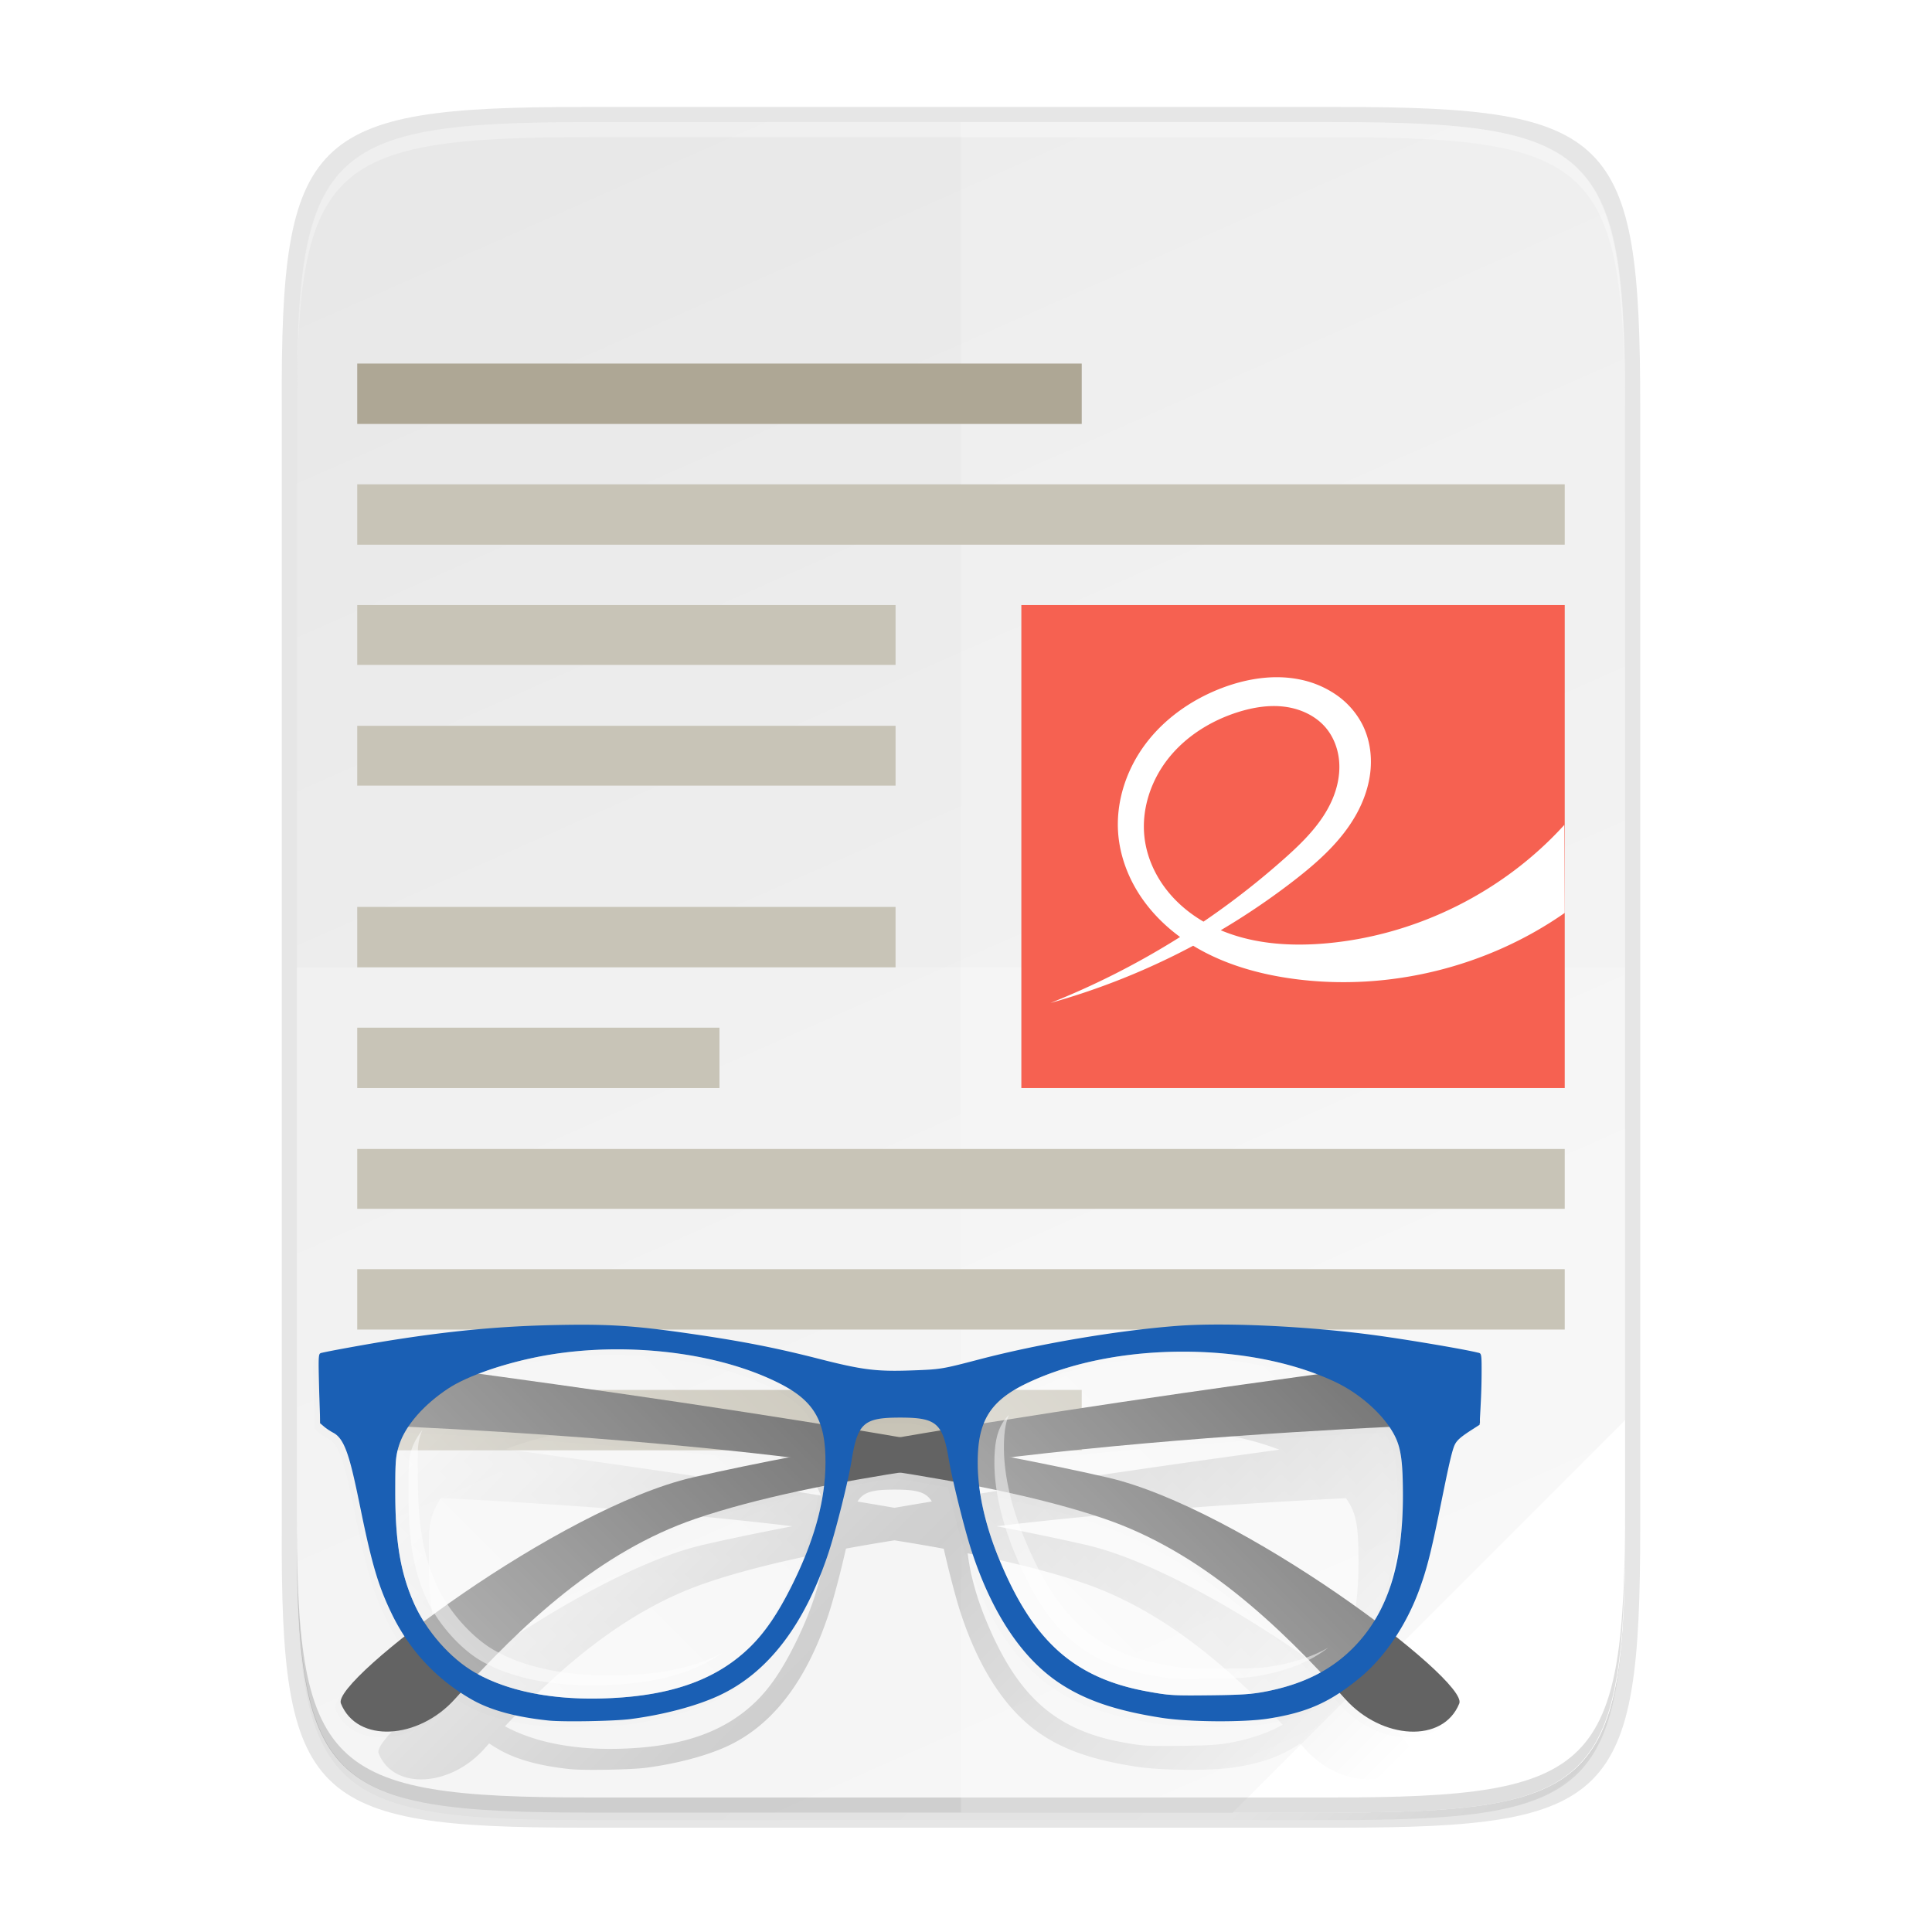 <svg height="256" width="256" xmlns="http://www.w3.org/2000/svg" xmlns:xlink="http://www.w3.org/1999/xlink"><linearGradient id="a" gradientUnits="userSpaceOnUse" x1="88" x2="488" y1="88" y2="488"><stop offset="0" stop-opacity=".588"/><stop offset=".88" stop-opacity="0"/><stop offset="1"/></linearGradient><linearGradient id="b" gradientUnits="userSpaceOnUse" spreadMethod="reflect" x1="252.436" x2="346.827" y1="260.078" y2="354.468"><stop offset="0"/><stop offset="1" stop-opacity="0"/></linearGradient><filter id="c" color-interpolation-filters="sRGB" height="1.192" width="1.192" x="-.096" y="-.096"><feGaussianBlur stdDeviation="10.787"/></filter><filter id="d" color-interpolation-filters="sRGB" height="1.024" width="1.024" x="-.012" y="-.012"><feGaussianBlur stdDeviation="1.348"/></filter><linearGradient id="e" gradientUnits="userSpaceOnUse" x1="130.885" x2="214.593" xlink:href="#f" y1="278.134" y2="194.426"/><linearGradient id="f"><stop offset="0" stop-color="#fff"/><stop offset="1" stop-color="#fff" stop-opacity=".3"/></linearGradient><linearGradient id="g" gradientUnits="userSpaceOnUse" x1="303.334" x2="383.258" xlink:href="#f" y1="286.256" y2="206.332"/><linearGradient id="h" gradientTransform="matrix(0 -.453 -.453 0 253.291 240.175)" gradientUnits="userSpaceOnUse" x1="494.345" x2="4.414" y1="386.295" y2="169.657"><stop offset="0" stop-color="#e8e8e8"/><stop offset="1" stop-color="#f5f5f5"/></linearGradient><filter id="i" color-interpolation-filters="sRGB" height="1.088" width="1.106" x="-.053" y="-.044"><feGaussianBlur stdDeviation="8.48"/></filter><filter id="j" color-interpolation-filters="sRGB" height="1.022" width="1.026" x="-.013" y="-.011"><feGaussianBlur stdDeviation="2.12"/></filter><path d="m189.843 74c-70.593 0-78.189 7.251-77.843 77.987v146.013 146.013c-.346 70.736 7.25 77.987 77.843 77.987h196.314c70.593 0 76.007-7.274 77.843-77.987v-146.013-146.013c0-70.737-7.25-77.987-77.843-77.987z" filter="url(#j)" opacity=".1" transform="matrix(.5 0 0 .5 -16.666 -19.825)"/><path d="m189.843 74c-70.593 0-78.189 7.251-77.843 77.987v146.013 146.013c-.346 70.736 7.25 77.987 77.843 77.987h196.314c70.593 0 77.843-7.25 77.843-77.987v-146.013-146.013c0-70.737-7.25-77.987-77.843-77.987z" fill="url(#a)" filter="url(#i)" opacity=".3" transform="matrix(.5 0 0 .5 -16.666 -19.825)"/><path d="m77.145 14.175c-36.099 0-39.983 3.69-39.806 39.69v74.31 74.31c-.177 36 3.707 39.69 39.806 39.69h100.387c36.099 0 39.806-3.69 39.806-39.69v-74.31-74.31c0-36-3.707-39.69-39.806-39.69z" opacity=".1"/><path d="m176.407 16.175c35.297 0 39.095 3.625 38.922 38.994v73.006 73.006c.173 35.368-3.625 38.994-38.922 38.994h-98.157c-35.297 0-38.922-3.625-38.922-38.994v-73.006-73.006c0-35.369 3.625-38.994 38.922-38.994z" fill="url(#h)"/><path d="m215.328 188.181-51.994 51.994h13.072c35.297 0 39.095-3.626 38.922-38.994z" fill="#fff"/><path d="m78.255 16.175c-35.297 0-39.095 3.626-38.922 38.994v2c-.173-35.368 3.625-38.994 38.922-38.994h98.156c35.297 0 38.922 3.626 38.922 38.994v-2c0-35.369-3.625-38.994-38.922-38.994z" fill="#fff" opacity=".3"/><path d="m78.261 240.175c-35.297 0-39.095-3.626-38.922-38.994v-2c-.173 35.368 3.625 38.994 38.922 38.994h98.156c35.297 0 38.922-3.626 38.922-38.994v2c0 35.369-3.625 38.994-38.922 38.994z" opacity=".2"/><path d="m127.334 16.175v224h49.072c35.297 0 39.095-3.626 38.922-38.994v-73.006-73.006c.173-35.368-3.625-38.994-38.922-38.994z" fill="#fff" opacity=".2"/><path d="m39.328 128.175v73.006c0 35.369 3.625 38.994 38.922 38.994h98.156c35.297 0 39.095-3.626 38.922-38.994v-73.006z" fill="#fff" opacity=".2"/><g fill="#c8c4b7"><g fill-opacity=".996"><path d="m47.334 88.101v-7.927h71.333v7.927z"/><path d="m47.334 104.101v-7.927h71.333v7.927z"/><path d="m47.334 72.174v-8h160v8z"/></g><path d="m47.334 128.174v-8h71.333v8z"/><path d="m47.334 144.174v-8h48v8z"/><path d="m47.334 176.174v-8h160v8z" fill-opacity=".996"/><path d="m47.334 160.174v-7.927h160v7.927z" fill-opacity=".996"/><path d="m47.334 192.174v-8h96v8z" fill-opacity=".996"/></g><path d="m47.334 56.174v-8h96v8z" fill="#aea795"/><g enable-background="new" stroke-width="1.043" transform="matrix(.479 0 0 .479 -3.407 86.963)"><path d="m402.597 214.131c-.057-.043-.122-.072-.195-.093-2.608-.772-18.882-3.532-27.487-4.661-12.713-1.668-27.568-2.617-39.218-2.605-3.884.004-7.412.115-10.384.342-15.226 1.163-35.222 4.549-50.531 8.557-9.541 2.497-9.833 2.544-17.212 2.809-9.047.325-12.618-.122-23.792-2.979-11.15-2.851-19.85-4.542-33.414-6.492-13.599-1.956-20.242-2.379-33.303-2.121-14.096.279-26.425 1.403-41.758 3.805-6.097.955-17.319 2.988-18.535 3.357 0 0-.004.001-.004.001l-.001.001c-.667.204-.687.622-.442 10.073l.257 7.861.997.851c.549.47 1.602 1.17 2.34 1.557 3.112 1.633 4.385 6.831 6.992 19.58 2.877 14.065 4.54 19.642 7.943 26.652.974 2.006 2.063 3.917 3.251 5.739-10.435 8.246-17.087 15.022-16.249 17.111 4.116 10.248 19.76 9.277 29.113-1.133.483-.538.975-1.071 1.462-1.608.924.608 1.868 1.195 2.841 1.751 4.746 2.711 11.154 4.466 19.532 5.354 3.775.4 16.785.169 20.958-.368 8.394-1.087 16.747-3.297 22.512-5.959 12.5-5.773 21.83-17.885 27.989-36.329 1.393-4.172 3.52-12.305 4.87-18.348 4.37-.803 8.851-1.566 13.417-2.288 4.643.733 9.196 1.507 13.636 2.325 1.327 5.9 3.296 13.521 4.585 17.486 5.144 15.826 12.748 27.361 22.269 33.781 6.644 4.48 14.61 7.205 26.393 9.024 6.985 1.079 20.843 1.175 27.122.191 7.6-1.192 12.796-2.998 18.222-6.575.477.525.959 1.048 1.432 1.575 9.353 10.409 24.995 11.382 29.111 1.134.838-2.085-5.789-8.844-16.196-17.072 2.363-3.625 4.399-7.653 5.959-11.893 1.811-4.923 2.872-8.995 4.896-18.783 1.921-9.29 3.277-16.539 4.23-18.384.582-1.124 1.556-1.961 4.443-3.812l1.849-1.188.021-.38c.001-0.0.073-.001.073-.001l-.012-1.125.15-2.75c.125-2.342.248-4.87.275-8.063.038-4.58-.002-5.604-.404-5.904zm-23.128 18.764c.546.799 1.034 1.605 1.433 2.408 1.61 3.235 2.007 6.975 2.017 15.039a2.682 2.622 0 0 0 .001.001c.015 13.377-2.249 23.779-7.21 31.916-19.505-14.563-48.105-31.835-68.217-36.458-7.398-1.701-15.753-3.426-24.693-5.149 36.389-4.363 73.578-6.65 96.668-7.758zm-18.428-13.421c-23.843 3.242-54.616 7.611-85.089 12.513.332-.825.716-1.617 1.181-2.37 2.104-3.411 5.481-5.814 10.084-7.988 11.239-5.31 25.292-7.902 39.317-7.935 12.135-.029 24.247 1.862 34.507 5.781zm-2.853 72.178c1.267 1.291 2.517 2.596 3.758 3.909-4.041 2.238-8.657 3.829-13.997 4.872-3.534.69-6.159.868-13.689.956-10.116.117-10.969.057-16.684-.984-9.179-1.674-16.61-4.905-22.706-10.406-6.096-5.502-10.798-13.139-15.046-23.463-2.6-6.323-4.313-12.554-5.035-18.4 11.922 2.381 22.82 5.093 31.905 8.193 19.965 6.812 36.636 20.188 51.493 35.324zm-94.497-59.281c.456.392.845.868 1.188 1.432-3.483.578-6.905 1.16-10.325 1.746-3.386-.58-6.772-1.155-10.218-1.727 1.646-2.767 4.429-3.302 10.272-3.302 4.624 0 7.334.344 9.084 1.851zm-32.689-5.476c.68.735 1.282 1.519 1.804 2.367.561.911 1.01 1.876 1.379 2.894-31.297-5.047-62.944-9.533-87.184-12.823 4.605-1.772 10.065-3.322 15.347-4.357 6.368-1.247 13.055-1.855 19.737-1.874 14.702-.041 29.388 2.744 40.679 8.174 3.45 1.659 6.198 3.414 8.238 5.618zm4.17 21.064c-.941 7.997-3.715 16.442-8.347 25.677-3.429 6.835-6.7 11.689-10.541 15.443-7.874 7.697-18.269 11.732-32.323 12.839-14.75 1.162-27.718-.798-37.155-5.929 15.903-16.887 33.806-32.217 55.662-39.674 9.291-3.17 20.463-5.937 32.703-8.356zm-8.878-7.305c-8.914 1.719-17.246 3.44-24.626 5.137-20.261 4.658-49.135 22.152-68.648 36.782-.971-1.543-1.83-3.125-2.533-4.711l-.001-.001c-3.431-7.735-4.743-15.695-4.749-27.957-.003-4.096.01-6.386.136-8.105.126-1.719.419-2.92.832-4.204.51-1.585 1.308-3.171 2.336-4.722 23.022 1.095 60.538 3.382 97.254 7.781z" fill="url(#b)" filter="url(#c)" opacity=".4" stroke-width="1.043"/><path d="m402.597 214.131c-.057-.043-.122-.072-.195-.093-2.608-.772-18.882-3.532-27.487-4.661-12.713-1.668-27.568-2.617-39.218-2.605-3.884.004-7.412.115-10.384.342-15.226 1.163-35.222 4.549-50.531 8.557-9.541 2.497-9.833 2.544-17.212 2.809-9.047.325-12.618-.122-23.792-2.979-11.15-2.851-19.85-4.542-33.414-6.492-13.599-1.956-20.242-2.379-33.303-2.121-14.096.279-26.425 1.403-41.758 3.805-6.097.955-17.319 2.988-18.535 3.357 0 0-.004.001-.004.001l-.001.001c-.667.204-.687.622-.442 10.073l.257 7.861.997.851c.549.47 1.602 1.17 2.34 1.557 3.112 1.633 4.385 6.831 6.992 19.58 2.877 14.065 4.54 19.642 7.943 26.652.974 2.006 2.063 3.917 3.251 5.739-10.435 8.246-17.087 15.022-16.249 17.111 4.116 10.248 19.76 9.277 29.113-1.133.483-.538.975-1.071 1.462-1.608.924.608 1.868 1.195 2.841 1.751 4.746 2.711 11.154 4.466 19.532 5.354 3.775.4 16.785.169 20.958-.368 8.394-1.087 16.747-3.297 22.512-5.959 12.5-5.773 21.83-17.885 27.989-36.329 1.393-4.172 3.52-12.305 4.87-18.348 4.37-.803 8.851-1.566 13.417-2.288 4.643.733 9.196 1.507 13.636 2.325 1.327 5.9 3.296 13.521 4.585 17.486 5.144 15.826 12.748 27.361 22.269 33.781 6.644 4.48 14.61 7.205 26.393 9.024 6.985 1.079 20.843 1.175 27.122.191 7.6-1.192 12.796-2.998 18.222-6.575.477.525.959 1.048 1.432 1.575 9.353 10.409 24.995 11.382 29.111 1.134.838-2.085-5.789-8.844-16.196-17.072 2.363-3.625 4.399-7.653 5.959-11.893 1.811-4.923 2.872-8.995 4.896-18.783 1.921-9.29 3.277-16.539 4.23-18.384.582-1.124 1.556-1.961 4.443-3.812l1.849-1.188.021-.38c.001-0.0.073-.001.073-.001l-.012-1.125.15-2.75c.125-2.342.248-4.87.275-8.063.038-4.58-.002-5.604-.404-5.904zm-23.128 18.764c.546.799 1.034 1.605 1.433 2.408 1.61 3.235 2.007 6.975 2.017 15.039a2.682 2.622 0 0 0 .001.001c.015 13.377-2.249 23.779-7.21 31.916-19.505-14.563-48.105-31.835-68.217-36.458-7.398-1.701-15.753-3.426-24.693-5.149 36.389-4.363 73.578-6.65 96.668-7.758zm-18.428-13.421c-23.843 3.242-54.616 7.611-85.089 12.513.332-.825.716-1.617 1.181-2.37 2.104-3.411 5.481-5.814 10.084-7.988 11.239-5.31 25.292-7.902 39.317-7.935 12.135-.029 24.247 1.862 34.507 5.781zm-2.853 72.178c1.267 1.291 2.517 2.596 3.758 3.909-4.041 2.238-8.657 3.829-13.997 4.872-3.534.69-6.159.868-13.689.956-10.116.117-10.969.057-16.684-.984-9.179-1.674-16.61-4.905-22.706-10.406-6.096-5.502-10.798-13.139-15.046-23.463-2.6-6.323-4.313-12.554-5.035-18.4 11.922 2.381 22.82 5.093 31.905 8.193 19.965 6.812 36.636 20.188 51.493 35.324zm-94.497-59.281c.456.392.845.868 1.188 1.432-3.483.578-6.905 1.16-10.325 1.746-3.386-.58-6.772-1.155-10.218-1.727 1.646-2.767 4.429-3.302 10.272-3.302 4.624 0 7.334.344 9.084 1.851zm-32.689-5.476c.68.735 1.282 1.519 1.804 2.367.561.911 1.01 1.876 1.379 2.894-31.297-5.047-62.944-9.533-87.184-12.823 4.605-1.772 10.065-3.322 15.347-4.357 6.368-1.247 13.055-1.855 19.737-1.874 14.702-.041 29.388 2.744 40.679 8.174 3.45 1.659 6.198 3.414 8.238 5.618zm4.17 21.064c-.941 7.997-3.715 16.442-8.347 25.677-3.429 6.835-6.7 11.689-10.541 15.443-7.874 7.697-18.269 11.732-32.323 12.839-14.75 1.162-27.718-.798-37.155-5.929 15.903-16.887 33.806-32.217 55.662-39.674 9.291-3.17 20.463-5.937 32.703-8.356zm-8.878-7.305c-8.914 1.719-17.246 3.44-24.626 5.137-20.261 4.658-49.135 22.152-68.648 36.782-.971-1.543-1.83-3.125-2.533-4.711l-.001-.001c-3.431-7.735-4.743-15.695-4.749-27.957-.003-4.096.01-6.386.136-8.105.126-1.719.419-2.92.832-4.204.51-1.585 1.308-3.171 2.336-4.722 23.022 1.095 60.538 3.382 97.254 7.781z" filter="url(#d)" opacity=".1" stroke-width=".962" transform="matrix(1.084 0 0 1.084 -21.332 -37.718)"/><path d="m416.31 192.73s-147.266 18.256-217.551 34.413c-36.828 8.466-99.935 56.072-97.346 62.518 4.461 11.107 21.415 10.053 31.552-1.229 18.806-20.931 40.029-40.796 66.66-49.883 65.509-22.351 216.887-26.382 216.887-26.382z" fill="#636363"/><path d="m95.899 192.742s147.266 18.256 217.551 34.413c36.828 8.466 99.935 56.072 97.346 62.518-4.461 11.107-21.415 10.053-31.552-1.229-18.806-20.931-40.029-40.796-66.66-49.883-65.509-22.351-216.887-26.382-216.887-26.382z" fill="#636363"/><path d="m344.015 184.856c-4.209.004-8.033.124-11.255.37-16.502 1.26-38.171 4.93-54.763 9.274-10.34 2.706-10.658 2.759-18.655 3.046-9.805.352-13.676-.134-25.787-3.23-12.084-3.09-21.513-4.923-36.214-7.036-14.738-2.12-21.938-2.578-36.093-2.299-15.277.302-28.639 1.52-45.257 4.123-6.611 1.035-18.783 3.24-20.092 3.639-.725.221-.746.667-.481 10.918l.277 8.52 1.082.923c.595.509 1.736 1.268 2.536 1.687 3.373 1.77 4.75 7.403 7.576 21.221 3.118 15.243 4.921 21.288 8.609 28.886 4.915 10.127 12.388 18.127 22.129 23.691 5.144 2.938 12.09 4.841 21.17 5.802 4.091.434 18.19.184 22.713-.398 9.097-1.178 18.15-3.573 24.398-6.458 13.547-6.257 23.66-19.385 30.336-39.374 2.035-6.097 5.532-20.028 6.435-25.636 1.683-10.457 3.341-11.93 13.454-11.93 10.022 0 11.75 1.488 13.448 11.581.956 5.676 4.307 19.175 6.23 25.09 5.575 17.152 13.817 29.654 24.135 36.612 7.201 4.855 15.834 7.808 28.604 9.78 7.57 1.169 22.588 1.274 29.394.207 10.762-1.687 17.075-4.498 25.308-11.265 6.85-5.632 12.82-14.459 16.447-24.318 1.963-5.335 3.113-9.749 5.307-20.357 2.082-10.068 3.552-17.924 4.585-19.923.631-1.218 1.687-2.126 4.816-4.132l2.005-1.287.25-4.612c.135-2.538.269-5.278.298-8.738.047-5.673-.017-6.313-.65-6.501-2.827-.837-20.463-3.827-29.789-5.051-13.778-1.808-29.878-2.837-42.505-2.824zm-166.482 6.86c15.934-.045 31.851 2.973 44.088 8.859 4.985 2.398 8.618 4.979 10.882 8.655 2.264 3.677 2.968 8.09 2.963 13.746-.009 10.587-3.151 21.796-9.445 34.347-3.716 7.408-7.262 12.667-11.424 16.735-8.534 8.342-19.8 12.715-35.031 13.916-16.377 1.29-30.74-.959-41.023-6.829-6.887-3.933-13.528-11.562-16.934-19.244h.002c-3.719-8.383-5.141-17.009-5.148-30.3-.003-4.439.01-6.921.146-8.785.136-1.863.454-3.166.902-4.557 1.825-5.676 7.028-11.355 13.528-15.668 5.332-3.539 15.519-6.966 25.103-8.844 6.901-1.352 14.147-2.012 21.39-2.032zm156.553.641c15.2-.036 30.372 2.698 42.443 8.404 6.805 3.215 13.573 9.175 16.481 15.016 1.745 3.507 2.175 7.559 2.187 16.299a2.907 2.841 0 0 0 0 .002c.022 18.878-4.126 32.303-13.492 41.94-6.236 6.416-14.075 10.328-24.409 12.345-3.83.748-6.675.943-14.836 1.037-10.963.127-11.888.06-18.081-1.069-9.948-1.814-18.003-5.316-24.61-11.278-6.607-5.963-11.702-14.238-16.306-25.427-3.774-9.178-5.829-18.181-5.88-26.235-.035-5.636.683-10.081 2.963-13.778 2.28-3.697 5.94-6.301 10.929-8.658 12.181-5.755 27.411-8.563 42.611-8.598z" fill="#1a5fb4" stroke-width="1.043"/><g stroke-width="1.031"><path d="m177.532 191.716c-7.243.021-14.487.68-21.388 2.032-9.584 1.878-19.773 5.305-25.105 8.844-6.5 4.314-11.702 9.993-13.527 15.668-.447 1.391-.767 2.695-.903 4.557-.136 1.863-.148 4.345-.145 8.785.007 13.29 1.429 21.916 5.148 30.3h-.002c3.406 7.682 10.046 15.311 16.933 19.244 10.283 5.87 24.648 8.118 41.025 6.829 15.231-1.2 26.496-5.574 35.03-13.916 4.162-4.068 7.708-9.327 11.424-16.735 6.294-12.551 9.436-23.76 9.445-34.347.004-5.657-.698-10.069-2.963-13.746-2.264-3.677-5.898-6.258-10.883-8.655-12.237-5.885-28.155-8.904-44.089-8.859z" fill="url(#e)" opacity=".5"/><path d="m334.085 192.357c-15.2.036-30.429 2.844-42.61 8.598-4.989 2.357-8.65 4.961-10.93 8.658-2.28 3.697-2.998 8.142-2.963 13.778.052 8.055 2.106 17.057 5.88 26.235 4.604 11.188 9.699 19.464 16.305 25.427 6.607 5.963 14.663 9.464 24.611 11.278 6.194 1.129 7.118 1.196 18.081 1.069 8.161-.095 11.005-.289 14.835-1.037 10.333-2.017 18.173-5.929 24.409-12.345 9.366-9.636 13.514-23.062 13.492-41.94a2.907 2.841 0 0 0 0-.002c-.011-8.74-.443-12.793-2.187-16.299-2.908-5.841-9.676-11.801-16.481-15.016-12.072-5.705-27.243-8.439-42.443-8.404z" fill="url(#g)" opacity=".5"/><g fill="#fff"><path d="m206.952 275.674c-6.41 3.411-14.173 5.36-23.877 6.022-16.038 1.092-29.898-1.348-39.419-6.851l-.002.002c-6.099-3.526-12.593-10.903-15.76-17.901a3.725 3.646 45 0 0 -.003-.013c-3.605-7.974-5.053-16.018-5.201-29.19-.051-4.48-.058-6.944.046-8.606.099-1.59.315-2.493.704-3.741.149-.478.343-.968.564-1.463-1.418 1.863-2.469 3.72-3.023 5.443-.398 1.239-.622 2.133-.737 3.708-.12 1.645-.138 4.084-.135 8.516.006 13.031 1.352 20.972 4.835 28.824a3.646 3.646 0 0 1 .005.014c3.059 6.891 9.405 14.119 15.402 17.543l.002-.002c9.362 5.344 23.049 7.612 38.929 6.361 11.7-.922 20.577-3.698 27.671-8.665z" opacity=".5"/><path d="m374.539 274.245c-4.01 2.277-8.679 3.882-14.343 4.94-3.581.67-5.947.816-14.116.841-11.034.034-11.152.03-17.36-1.152-9.444-1.8-16.644-5.033-22.629-10.445-6.004-5.428-10.882-13.14-15.466-24.092l.002-.002c-3.701-8.848-5.684-17.415-5.794-24.771-.062-4.212.346-7.258 1.341-9.678-.667.681-1.239 1.389-1.705 2.146-1.641 2.66-2.309 6.1-2.276 11.33.047 7.293 1.94 15.77 5.534 24.512h-.003c4.453 10.821 9.226 18.428 15.133 23.759 5.889 5.315 13 8.46 22.349 10.165 6.146 1.12 6.262 1.122 17.203.995 8.101-.094 10.448-.258 14.005-.953 7.537-1.471 13.316-3.896 18.126-7.595z" opacity=".5"/></g></g></g><g enable-background="new" transform="translate(63.334 -35.825)"><path d="m72 116h72v64h-72z" fill="#f66151" stroke-width="2.121"/><path d="m75.842 168.727a94.31 94.31 0 0 0 32.218-16.174c3.24-2.505 6.381-5.299 8.357-8.885.989-1.794 1.666-3.773 1.853-5.812.184-2.039-.139-4.139-1.052-5.972a10.765 10.765 0 0 0 -3.429-3.946 12.939 12.939 0 0 0 -4.82-2.064c-3.447-.719-7.069-.144-10.362 1.102-3.962 1.504-7.586 4.013-10.133 7.399-2.55 3.388-3.971 7.671-3.642 11.898.216 2.738 1.153 5.407 2.599 7.743 1.446 2.338 3.393 4.35 5.612 5.972 4.44 3.242 9.881 4.881 15.334 5.58 12.411 1.587 25.372-1.608 35.625-8.78l-.054-11.664c-8.035 8.865-19.464 14.576-31.377 15.682-5.142.477-10.5.088-15.145-2.172-2.323-1.129-4.436-2.72-6.052-4.735-1.619-2.012-2.729-4.452-3.046-7.015-.463-3.739.805-7.599 3.143-10.554 2.338-2.954 5.681-5.034 9.279-6.16 1.985-.618 4.087-.965 6.151-.699 2.062.265 4.085 1.185 5.43 2.772 1.088 1.286 1.686 2.952 1.79 4.634.106 1.682-.263 3.375-.933 4.922-1.338 3.091-3.806 5.54-6.322 7.779a105.273 105.273 0 0 1 -31.018 19.149z" fill="#fff" stroke-width="2.248"/></g></svg>